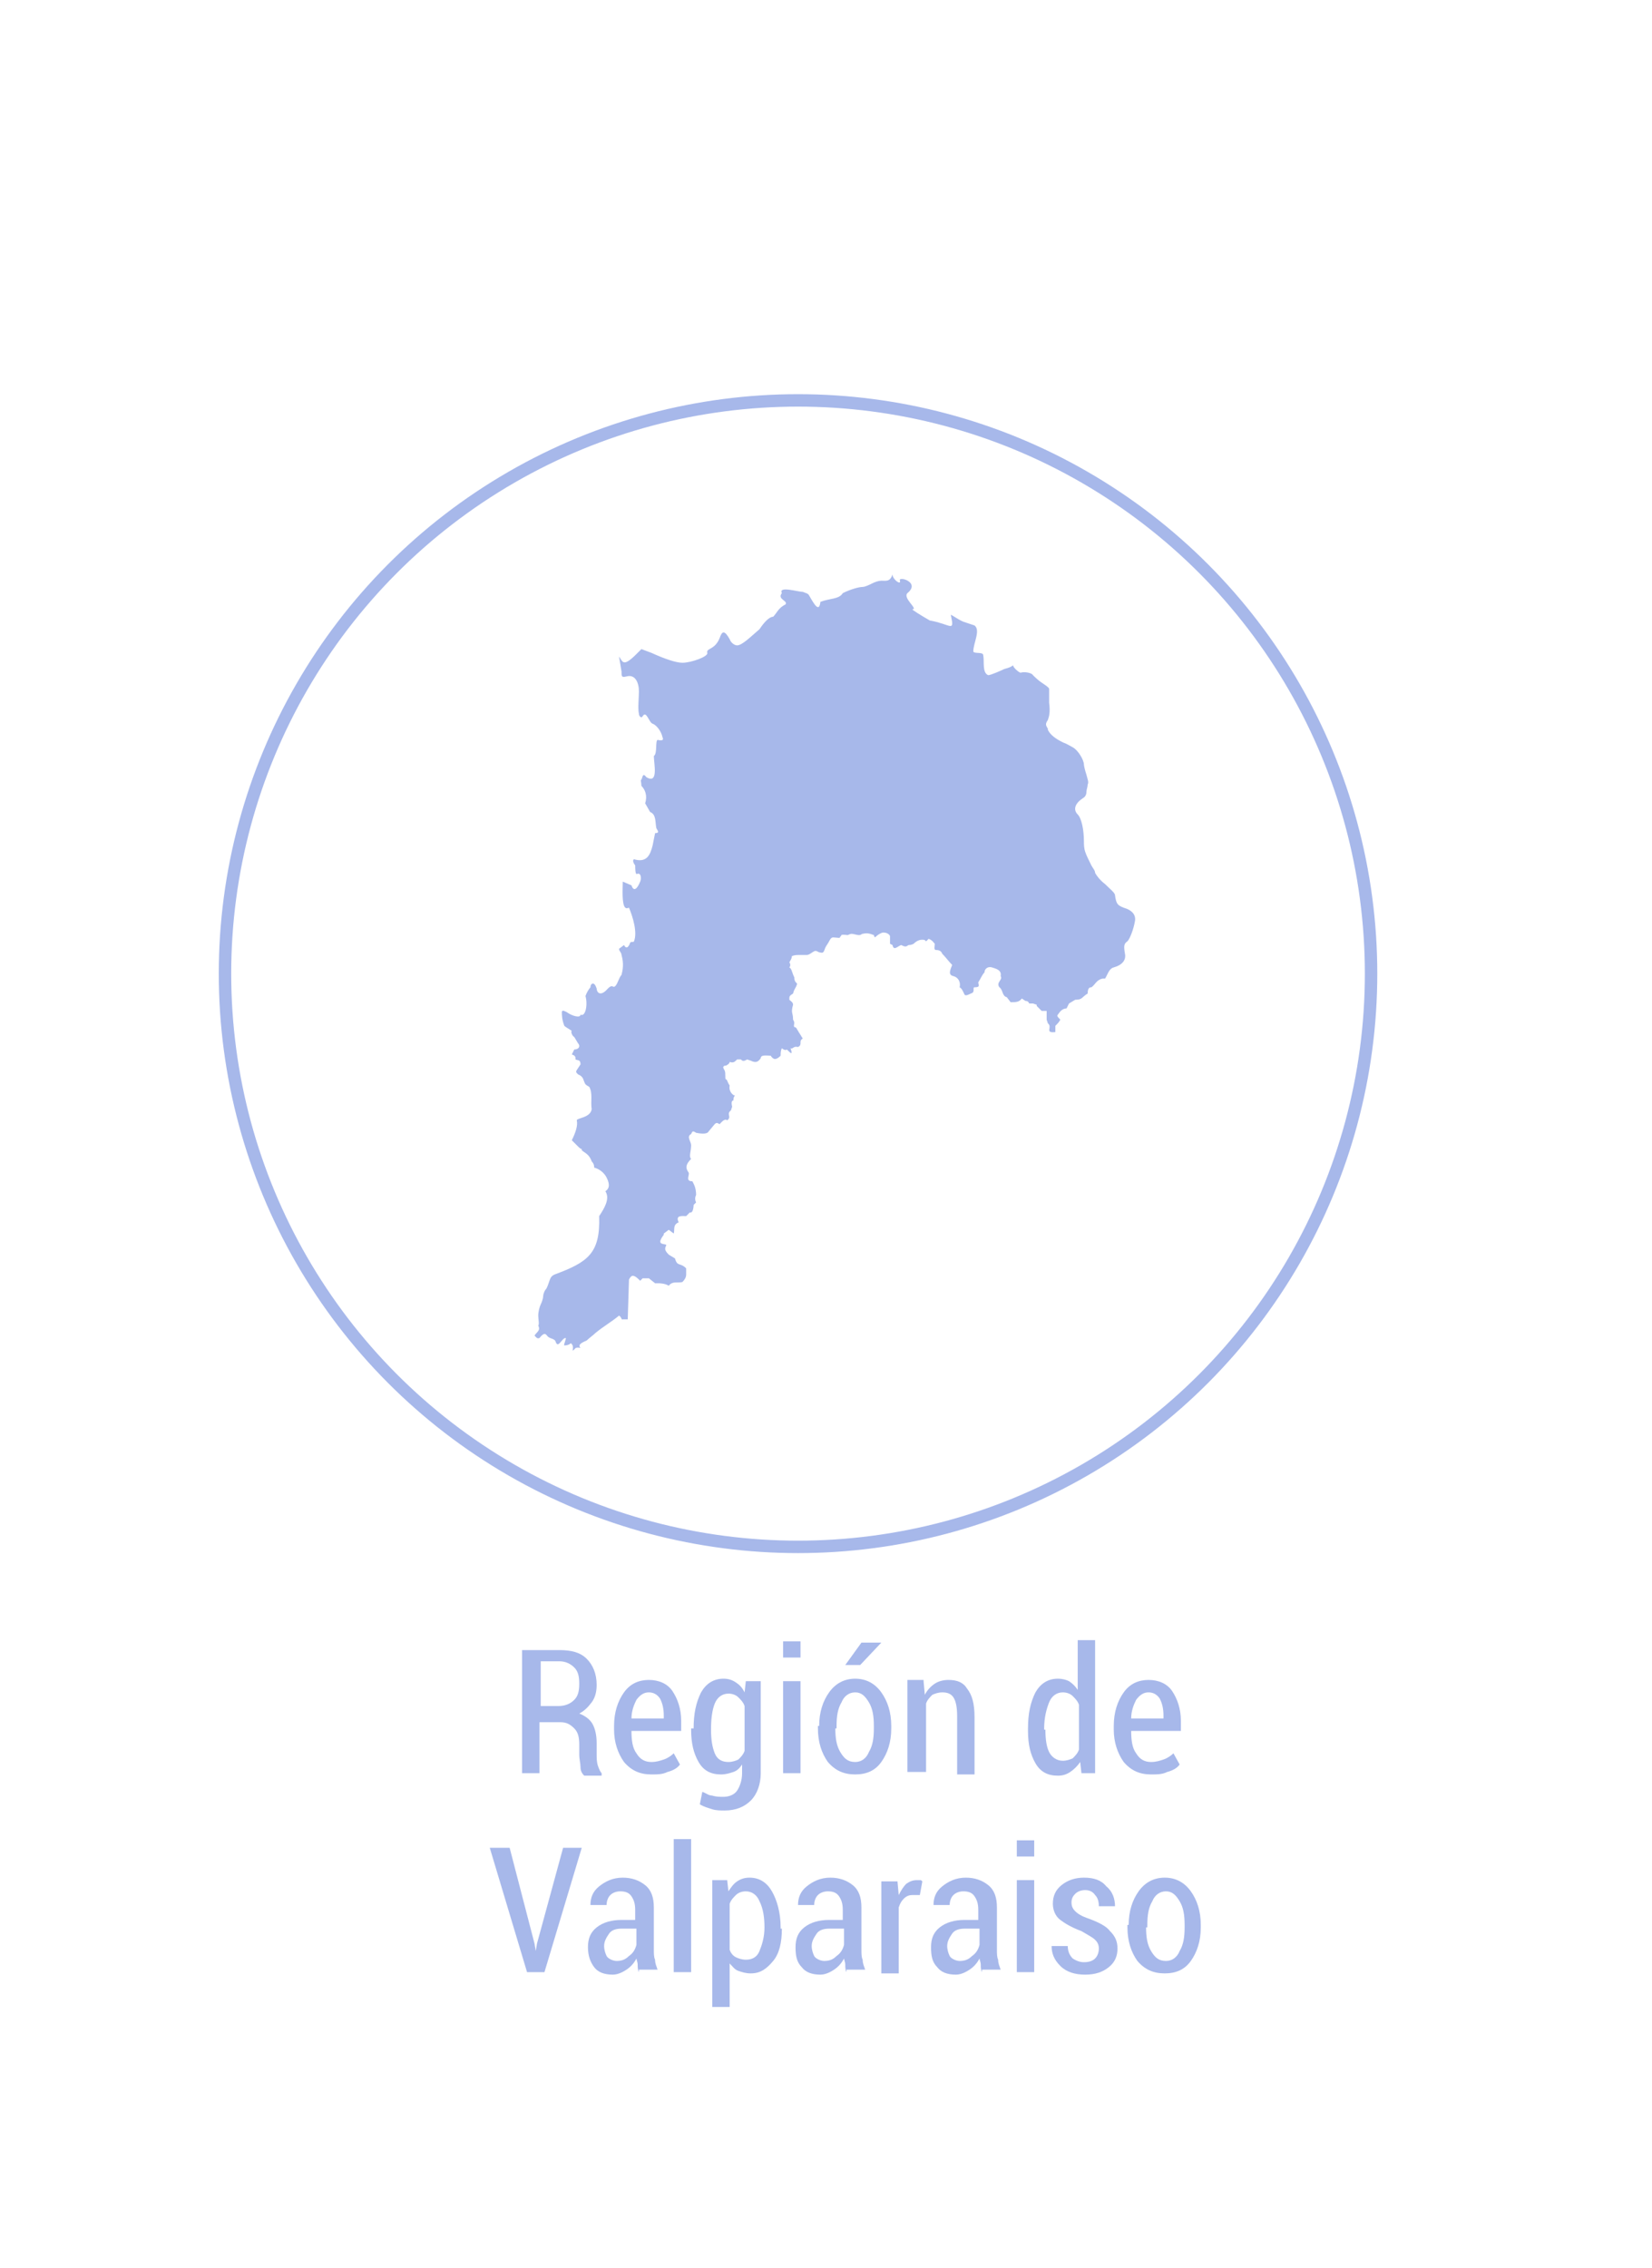 <?xml version="1.0" encoding="utf-8"?>
<!-- Generator: Adobe Illustrator 21.1.0, SVG Export Plug-In . SVG Version: 6.00 Build 0)  -->
<svg version="1.1" id="Capa_1" xmlns="http://www.w3.org/2000/svg" xmlns:xlink="http://www.w3.org/1999/xlink" x="0px" y="0px"
	 viewBox="0 0 132.9 182.4" style="enable-background:new 0 0 132.9 182.4;" xml:space="preserve">
<style type="text/css">
	.st0{fill:#A7B8EA;}
	.st1{fill:none;stroke:#A7B8EA;stroke-miterlimit:10;}
</style>
<path class="st0" d="M70.9,46.7c-0.2,0-0.5,0.1-0.7,0.2c-0.2,0.1-0.6,0.3-0.8,0.3c-0.3,0-1,0.2-1.6,0.5c-0.3,0.5-1,0.4-1.8,0.7
	c-0.1,0.9-0.5,0.2-0.9-0.5c-0.1-0.2-0.3-0.2-0.5-0.3c-0.4,0-2-0.5-1.7,0.1c-0.4,0.5,0.5,0.6,0.3,0.9c-0.6,0.3-0.7,0.7-1,1
	c-0.3,0-0.7,0.4-1.1,1c-0.7,0.6-1.4,1.3-1.8,1.3c-0.2,0-0.5-0.2-0.6-0.5c-0.4-0.7-0.6-0.7-0.8-0.1c-0.4,1-1.1,0.8-1,1.2
	c0.1,0.3-1.3,0.8-2,0.8c-0.5,0-1.4-0.3-2.5-0.8l-0.8-0.3l-0.4,0.4c-1.1,1.1-1.1,0.6-1.4,0.2l0.2,1.2c0,0.4,0,0.5,0.4,0.4
	c0.7-0.2,1,0.5,1,1.2c0,0.5-0.1,1.4,0,1.8c0,0.2,0.2,0.4,0.3,0.2c0.3-0.5,0.5,0.5,0.8,0.6c0.3,0.1,0.7,0.6,0.8,1.1
	c0.1,0.2,0,0.3-0.4,0.2c-0.2,0.1,0,1.1-0.3,1.3c0,0.6,0.4,2.3-0.6,1.7c-0.3-0.4-0.3,0-0.4,0.2c-0.1,0,0,0.2,0,0.5
	c0.3,0.3,0.5,0.8,0.3,1.4l0.4,0.7c0.5,0.2,0.4,0.8,0.5,1.3c0.1,0.2,0.3,0.4-0.1,0.4l-0.2,1c-0.2,0.8-0.5,1.4-1.5,1.1
	c0,0-0.2,0.1,0.1,0.5c0,0.2,0,0.6,0.1,0.7c0.4-0.2,0.4,0.4,0.3,0.6c-0.2,0.5-0.5,0.9-0.7,0.3l-0.7-0.3c0,0.5-0.1,1.8,0.2,2.1
	c0.1,0,0,0.1,0.3,0c0.3,0.7,0.7,2,0.4,2.7c0,0.1-0.2,0-0.3,0.1c-0.1,0.3-0.3,0.6-0.5,0.2l-0.4,0.3c0,0.2,0.2,0.3,0.2,0.5
	c0.2,0.7,0.1,1.2,0,1.6c-0.2,0.2-0.3,0.7-0.5,0.9c-0.2,0.2-0.2-0.2-0.6,0.2c-0.6,0.7-0.9,0.3-0.9,0c-0.1-0.3-0.2-0.4-0.3-0.4
	c-0.1,0-0.2,0.1-0.2,0.3c-0.1,0.1-0.3,0.4-0.4,0.7c0.2,0.7,0,1.7-0.4,1.5c0,0.3-0.7,0.1-1.1-0.2c-0.2-0.1-0.4-0.2-0.4,0
	c0,0.2,0,0.6,0.2,1.1c0.1,0.1,0.3,0.2,0.6,0.4c-0.1,0,0,0.4,0.2,0.5l0.3,0.5c0.2,0.2,0.1,0.5-0.3,0.5l-0.2,0.4
	c0.3,0.1,0.3,0.2,0.3,0.4c0.2,0.1,0.4,0,0.4,0.4l-0.2,0.3c-0.2,0.3-0.2,0.3,0,0.5c0.5,0.2,0.4,0.5,0.6,0.8c0,0,0,0,0,0c0,0,0,0,0,0
	c0.1,0.1,0.3,0.2,0.3,0.2c0.3,0.5,0.1,1.2,0.2,1.8c-0.1,0.7-1.2,0.7-1.2,0.9c0.1,0.4-0.1,1-0.4,1.6c0.1,0.1,0.2,0.2,0.4,0.4
	c0.2,0.2,0.3,0.3,0.4,0.3c0,0,0,0,0,0c0,0,0,0,0,0.1c0.2,0.2,0.6,0.3,0.8,0.9c0.2,0.2,0.2,0.4,0.2,0.5c0.4,0.1,0.8,0.4,1,0.8
	c0.3,0.6,0.2,0.9-0.1,1.1c-0.1-0.1-0.2-0.2-0.2-0.2c0,0,0.1,0.1,0.2,0.2c0.4,0.6-0.1,1.4-0.5,2c0.1,3-0.9,3.7-3.6,4.7
	c-0.2,0.1-0.3,0.2-0.4,0.5c-0.1,0.3-0.2,0.6-0.3,0.7c-0.1,0.1-0.2,0.4-0.2,0.5c0,0.2-0.1,0.5-0.2,0.7c-0.1,0.2-0.2,0.6-0.2,0.9
	c0,0.3,0.1,0.7,0,0.8c0.2,0.4-0.1,0.5-0.3,0.8c0.1,0.1,0.2,0.3,0.4,0.2c0.4-0.5,0.5-0.3,0.6-0.2c0.2,0.3,0.6,0.2,0.7,0.5
	c0.2,0.6,0.5-0.3,0.8-0.3c0.1,0-0.2,0.6-0.1,0.6c0.5,0,0.5-0.3,0.6-0.1c0.2,0.2,0,0.6,0.1,0.5c0.2-0.1,0.1-0.3,0.6-0.2
	c-0.3-0.3,0.3-0.5,0.5-0.6c0.2-0.2,0.5-0.4,0.7-0.6c0.6-0.5,1.3-0.9,1.9-1.4c0.2,0.1,0.2,0.4,0.3,0.3l0.4,0l0.1-3.2
	c0.1-0.2,0.2-0.3,0.3-0.3c0.2,0,0.4,0.2,0.6,0.4l0.2-0.2h0.5l0.5,0.4H53c0,0,0.5,0,0.8,0.2c0.3-0.4,0.7-0.2,1.1-0.3
	c0.2-0.2,0.3-0.4,0.3-0.6l0-0.5c-0.5-0.5-0.7-0.1-0.9-0.8l-0.5-0.3c-0.5-0.5-0.2-0.6-0.2-0.8c-0.3-0.1-0.8,0-0.2-0.8l0-0.1l0.4-0.3
	l0.4,0.3c0.1-0.3-0.1-0.7,0.4-0.9c-0.3-0.6,0.3-0.5,0.6-0.5l0.3-0.3c0.2,0.1,0.3-0.3,0.3-0.6l0.2-0.2c-0.1-0.2-0.1-0.4,0-0.6
	c0,0,0,0,0,0c0-0.6-0.2-0.9-0.3-1.1c-0.6,0-0.2-0.5-0.3-0.7c-0.3-0.4-0.2-0.7,0.2-1.1c-0.2-0.2,0-0.6,0-1.1c0-0.3-0.4-0.7,0-0.9
	c0.1-0.2,0.1-0.3,0.4-0.1c0.5,0.1,0.9,0.1,1-0.1c0,0,0,0,0,0l0.5-0.6c0.2-0.2,0.3,0,0.4,0c0.1-0.1,0.4-0.5,0.6-0.3
	c0.4-0.3-0.1-0.5,0.3-0.8l0.1-0.3c-0.1-0.4,0-0.5,0.1-0.5c0-0.4,0.2-0.4,0.1-0.4c-0.1,0-0.5-0.3-0.4-0.8c-0.2-0.3-0.2-0.5-0.3-0.5
	c-0.1,0,0-0.5-0.1-0.7c-0.1-0.2-0.2-0.3,0-0.4c0,0,0.1,0,0.1,0c0,0,0,0,0,0c0.2-0.1,0.3-0.2,0.3-0.3c0.3,0.1,0.4,0,0.6-0.2l0.3,0
	c0.1,0.1,0.2,0.2,0.5,0l0.3,0.1c0.4,0.2,0.6,0.1,0.8-0.2c0-0.3,0.5-0.2,0.8-0.2c0.2,0.3,0.4,0.4,0.8,0c0-0.2,0-0.4,0.1-0.6
	c0.1,0.1,0.3,0.2,0.4,0.1c0.3,0.3,0.5,0.5,0.3-0.1c0.2,0.1,0.2-0.2,0.6-0.1c0.2-0.1,0.2-0.2,0.2-0.4c0-0.3,0.3-0.2,0.1-0.4
	c-0.1-0.2-0.2-0.3-0.3-0.5c-0.1-0.1-0.1-0.3-0.3-0.3c-0.1-0.2,0.1-0.3-0.1-0.6c0-0.6-0.2-0.5,0-1.2c0-0.2-0.2-0.3-0.3-0.4
	c0-0.3,0-0.3,0.3-0.5c0.1-0.4,0.2-0.4,0.3-0.7c0.1-0.2-0.2-0.1-0.2-0.6c-0.2-0.4-0.2-0.7-0.4-0.8c0.1-0.1,0.1-0.3,0-0.4
	c0.1-0.2,0.2-0.3,0.2-0.5c0.2-0.1,0.4-0.1,0.6-0.1c0.2,0,0.4,0,0.6,0c0.2,0,0.4-0.2,0.6-0.3c0.2-0.1,0.3,0.1,0.5,0.1
	c0.3,0.1,0.3-0.2,0.4-0.4c0.1-0.2,0.2-0.3,0.3-0.5c0.2-0.4,0.3-0.3,0.5-0.3c0.2,0,0.4,0.1,0.4-0.1c0.2,0-0.2-0.2,0.6-0.1
	c0,0,0.2-0.1,0.3-0.1c0.2,0,0.4,0.1,0.6,0.1c0.2,0,0.2-0.1,0.3-0.1c0.4-0.1,0.6,0,0.9,0.1c0.1,0.4,0.1,0,0.7-0.2l0.1,0
	c0.3,0,0.5,0.2,0.5,0.3c0,0.1,0,0.5,0,0.6l0.2,0.1c0.1,0.5,0.4,0.1,0.7,0c0.4,0.2,0.4,0.1,0.6,0c0.1,0,0.2,0,0.4-0.1
	c0.2-0.2,0.5-0.4,0.9-0.3c0.1,0.2,0.2,0,0.3-0.1c0.3,0.1,0.4,0.3,0.5,0.4c0,0.2-0.1,0.5,0.1,0.5c0.1,0,0.4,0,0.5,0.3
	c0.3,0.3,0.5,0.6,0.8,0.9c-0.1,0.3-0.4,0.8,0.1,0.9c0.4,0.1,0.6,0.5,0.5,0.9c0.2,0.1,0.3,0.4,0.4,0.6c0.1,0.1,0.3,0,0.5-0.1
	c0.4-0.1,0.1-0.5,0.3-0.5c0.5,0,0.3-0.2,0.3-0.4c0.2-0.3,0.3-0.6,0.5-0.8c0-0.3,0.3-0.5,0.6-0.4c0.3,0.1,0.8,0.2,0.7,0.7
	c0.2,0.3-0.4,0.5-0.1,0.9c0.3,0.2,0.2,0.7,0.6,0.8l0.3,0.4c0.4,0,0.7,0,0.9-0.3l0.3,0.2c0.1,0,0.2,0,0.3,0.2l0.3,0l0.3,0.1l0,0.1
	l0.4,0.4h0.4l0,0.7l0.1,0.3c0.4,0.3-0.3,0.8,0.6,0.7l0-0.5c0.2-0.2,0.3-0.3,0.4-0.5c-0.2-0.2-0.3-0.3-0.2-0.4
	c0.2-0.3,0.4-0.5,0.7-0.5l0.2-0.4l0.5-0.3c0.6,0,0.5-0.2,1-0.5c0-0.5,0.2-0.5,0.3-0.5c0.3-0.2,0.4-0.6,0.9-0.7l0.2,0
	c0.2-0.3,0.3-0.8,0.7-0.9c0.7-0.2,1-0.6,0.9-1.1c-0.1-0.6-0.1-0.8,0.2-1c0.2-0.2,0.5-1,0.6-1.6c0.1-0.5-0.2-0.9-0.9-1.1
	c-0.5-0.2-0.6-0.3-0.7-1c0-0.2-0.4-0.5-0.8-0.9c-0.4-0.3-0.7-0.7-0.8-0.9c0-0.2-0.2-0.4-0.3-0.6c-0.2-0.4-0.4-0.8-0.5-1.1
	c-0.1-0.3-0.1-0.6-0.1-0.8c0-1-0.2-1.9-0.5-2.2c-0.4-0.4-0.2-0.9,0.4-1.3c0.2-0.1,0.3-0.3,0.3-0.5c0-0.2,0.1-0.4,0.1-0.6
	c0.1-0.2,0-0.4-0.1-0.8c-0.1-0.3-0.2-0.7-0.2-0.8c0-0.4-0.5-1.2-0.9-1.4c-0.2-0.1-0.5-0.3-0.8-0.4c-0.6-0.3-1-0.6-1.2-1
	c0,0,0,0,0-0.1c-0.2-0.3-0.2-0.4,0-0.7c0.1-0.3,0.2-0.6,0.1-1.4c0-0.6,0-1.1,0-1.1c0-0.1-0.3-0.3-0.6-0.5c-0.3-0.2-0.6-0.5-0.7-0.6
	c-0.1-0.2-0.7-0.3-1-0.2c-0.1,0-0.6-0.4-0.6-0.6c-0.1,0.1-0.3,0.2-0.7,0.3c-0.2,0.1-1.1,0.5-1.3,0.5c-0.5-0.2-0.3-1.1-0.4-1.6
	c0-0.3-0.7-0.1-0.8-0.3c0-0.7,0.6-1.7,0.1-2.1l-0.9-0.3c-0.5-0.2-1.1-0.7-1-0.5c0.3,1.4,0,0.7-1.7,0.4c-0.7-0.4-1.5-0.9-1.4-0.9
	c0.5,0-0.8-0.9-0.4-1.3c1.1-0.9-0.8-1.4-0.6-1c0.1,0.4-0.6-0.1-0.6-0.5C71.6,46.8,71.3,46.7,70.9,46.7"/>
<circle class="st1" cx="64.2" cy="78.3" r="46.1"/>
<g>
	<g>
		<path class="st0" d="M43.4,138.3v4.3H42v-9.9H45c1,0,1.7,0.2,2.2,0.7c0.5,0.5,0.8,1.2,0.8,2.1c0,0.5-0.1,1-0.4,1.4s-0.6,0.7-1,0.9
			c0.5,0.2,0.9,0.5,1.1,0.9c0.2,0.4,0.3,0.9,0.3,1.5v0.9c0,0.3,0,0.6,0.1,0.9c0.1,0.3,0.2,0.5,0.3,0.6v0.2H47
			c-0.2-0.2-0.3-0.4-0.3-0.7s-0.1-0.6-0.1-1v-0.8c0-0.6-0.1-1-0.4-1.3c-0.3-0.3-0.6-0.5-1.1-0.5H43.4z M43.4,137.2h1.5
			c0.6,0,1-0.2,1.3-0.5c0.3-0.3,0.4-0.7,0.4-1.3c0-0.6-0.1-1-0.4-1.3s-0.7-0.5-1.2-0.5h-1.5V137.2z"/>
		<path class="st0" d="M52.4,142.7c-0.9,0-1.6-0.3-2.2-1c-0.5-0.7-0.8-1.6-0.8-2.6v-0.3c0-1.1,0.3-2,0.8-2.7c0.5-0.7,1.2-1,2-1
			c0.8,0,1.5,0.3,1.9,0.9c0.4,0.6,0.7,1.4,0.7,2.4v0.8h-4c0,0.8,0.1,1.4,0.4,1.8c0.3,0.5,0.7,0.7,1.2,0.7c0.4,0,0.7-0.1,1-0.2
			c0.3-0.1,0.6-0.3,0.8-0.5l0.5,0.9c-0.2,0.3-0.6,0.5-1,0.6C53.3,142.7,52.9,142.7,52.4,142.7z M52.2,136.1c-0.4,0-0.7,0.2-1,0.6
			c-0.2,0.4-0.4,0.9-0.4,1.5h2.6V138c0-0.6-0.1-1-0.3-1.4C52.9,136.3,52.6,136.1,52.2,136.1z"/>
		<path class="st0" d="M55.8,139c0-1.2,0.2-2.1,0.6-2.9c0.4-0.7,1-1.1,1.8-1.1c0.4,0,0.7,0.1,1,0.3s0.5,0.4,0.7,0.8l0.1-0.9h1.2v7.4
			c0,0.9-0.3,1.7-0.8,2.2c-0.5,0.5-1.2,0.8-2.1,0.8c-0.3,0-0.7,0-1-0.1s-0.7-0.2-1-0.4l0.2-1c0.3,0.1,0.5,0.3,0.8,0.3
			c0.3,0.1,0.6,0.1,0.9,0.1c0.5,0,0.9-0.2,1.1-0.5s0.4-0.8,0.4-1.4v-0.7c-0.2,0.3-0.4,0.5-0.7,0.6c-0.3,0.1-0.6,0.2-1,0.2
			c-0.8,0-1.4-0.3-1.8-1c-0.4-0.7-0.6-1.5-0.6-2.6V139z M57.2,139.1c0,0.8,0.1,1.4,0.3,1.9c0.2,0.5,0.6,0.7,1.1,0.7
			c0.3,0,0.6-0.1,0.8-0.2c0.2-0.2,0.4-0.4,0.5-0.7v-3.6c-0.1-0.3-0.3-0.5-0.5-0.7c-0.2-0.2-0.5-0.3-0.8-0.3c-0.5,0-0.9,0.3-1.1,0.8
			s-0.3,1.2-0.3,2.1V139.1z"/>
		<path class="st0" d="M64.4,133.3H63v-1.3h1.4V133.3z M64.4,142.6H63v-7.4h1.4V142.6z"/>
		<path class="st0" d="M65.9,138.8c0-1.1,0.3-2,0.8-2.7c0.5-0.7,1.2-1.1,2.1-1.1c0.9,0,1.6,0.4,2.1,1.1c0.5,0.7,0.8,1.6,0.8,2.7v0.2
			c0,1.1-0.3,2-0.8,2.7c-0.5,0.7-1.2,1-2.1,1c-0.9,0-1.6-0.3-2.2-1c-0.5-0.7-0.8-1.6-0.8-2.7V138.8z M67.2,139
			c0,0.8,0.1,1.4,0.4,1.9c0.3,0.5,0.6,0.8,1.2,0.8c0.5,0,0.9-0.3,1.1-0.8c0.3-0.5,0.4-1.1,0.4-1.9v-0.2c0-0.8-0.1-1.4-0.4-1.9
			c-0.3-0.5-0.6-0.8-1.1-0.8c-0.5,0-0.9,0.3-1.1,0.8c-0.3,0.5-0.4,1.1-0.4,1.9V139z M69.3,132.1h1.6l0,0l-1.7,1.8h-1.2L69.3,132.1z"
			/>
		<path class="st0" d="M74.3,135.2l0.1,1.1c0.2-0.4,0.5-0.7,0.8-0.9c0.3-0.2,0.7-0.3,1.1-0.3c0.7,0,1.2,0.2,1.5,0.7
			c0.4,0.5,0.6,1.2,0.6,2.3v4.6h-1.4V138c0-0.7-0.1-1.2-0.3-1.5c-0.2-0.3-0.5-0.4-0.9-0.4c-0.3,0-0.6,0.1-0.8,0.2
			c-0.2,0.2-0.4,0.4-0.5,0.7v5.5H73v-7.4H74.3z"/>
		<path class="st0" d="M82.7,139c0-1.2,0.2-2.1,0.6-2.9c0.4-0.7,1-1.1,1.8-1.1c0.4,0,0.7,0.1,0.9,0.2c0.3,0.2,0.5,0.4,0.7,0.7v-4
			h1.4v10.7h-1.1l-0.1-0.9c-0.2,0.3-0.5,0.6-0.8,0.8c-0.3,0.2-0.6,0.3-1,0.3c-0.8,0-1.4-0.3-1.8-1c-0.4-0.7-0.6-1.5-0.6-2.6V139z
			 M84.1,139.1c0,0.8,0.1,1.4,0.3,1.8s0.6,0.7,1.1,0.7c0.3,0,0.6-0.1,0.8-0.2c0.2-0.2,0.4-0.4,0.5-0.7v-3.6
			c-0.1-0.3-0.3-0.5-0.5-0.7c-0.2-0.2-0.5-0.3-0.8-0.3c-0.5,0-0.9,0.3-1.1,0.8c-0.2,0.5-0.4,1.2-0.4,2.1V139.1z"/>
		<path class="st0" d="M92.6,142.7c-0.9,0-1.6-0.3-2.2-1c-0.5-0.7-0.8-1.6-0.8-2.6v-0.3c0-1.1,0.3-2,0.8-2.7c0.5-0.7,1.2-1,2-1
			c0.8,0,1.5,0.3,1.9,0.9c0.4,0.6,0.7,1.4,0.7,2.4v0.8h-4c0,0.8,0.1,1.4,0.4,1.8c0.3,0.5,0.7,0.7,1.2,0.7c0.4,0,0.7-0.1,1-0.2
			c0.3-0.1,0.6-0.3,0.8-0.5l0.5,0.9c-0.2,0.3-0.6,0.5-1,0.6C93.5,142.7,93.1,142.7,92.6,142.7z M92.4,136.1c-0.4,0-0.7,0.2-1,0.6
			c-0.2,0.4-0.4,0.9-0.4,1.5h2.6V138c0-0.6-0.1-1-0.3-1.4C93.1,136.3,92.8,136.1,92.4,136.1z"/>
		<path class="st0" d="M43,156.3l0.1,0.6h0l0.1-0.6l2.1-7.7h1.5l-3,10h-1.4l-3-10H41L43,156.3z"/>
		<path class="st0" d="M51.4,158.6c-0.1-0.2-0.1-0.4-0.1-0.6c0-0.2-0.1-0.4-0.1-0.5c-0.2,0.4-0.5,0.7-0.8,0.9
			c-0.3,0.2-0.7,0.4-1.1,0.4c-0.7,0-1.2-0.2-1.5-0.6s-0.5-0.9-0.5-1.6c0-0.7,0.2-1.2,0.7-1.6c0.5-0.4,1.2-0.6,2-0.6h1.1v-0.8
			c0-0.5-0.1-0.8-0.3-1.1s-0.5-0.4-0.9-0.4c-0.3,0-0.6,0.1-0.8,0.3s-0.3,0.5-0.3,0.8l-1.3,0l0,0c0-0.6,0.2-1.1,0.7-1.5
			s1.1-0.7,1.9-0.7c0.7,0,1.3,0.2,1.8,0.6s0.7,1,0.7,1.8v3.4c0,0.3,0,0.6,0.1,0.8c0,0.3,0.1,0.5,0.2,0.8H51.4z M49.6,157.7
			c0.4,0,0.7-0.1,1-0.4c0.3-0.2,0.5-0.5,0.6-0.9v-1.3H50c-0.4,0-0.8,0.1-1,0.4c-0.2,0.3-0.4,0.6-0.4,1c0,0.3,0.1,0.6,0.2,0.8
			S49.3,157.7,49.6,157.7z"/>
		<path class="st0" d="M55.6,158.6h-1.4v-10.7h1.4V158.6z"/>
		<path class="st0" d="M62.9,155.1c0,1.1-0.2,2-0.7,2.6s-1,1-1.8,1c-0.4,0-0.7-0.1-1-0.2c-0.3-0.1-0.5-0.4-0.7-0.6v3.5h-1.4v-10.2
			h1.2l0.1,0.9c0.2-0.3,0.4-0.6,0.7-0.8c0.3-0.2,0.6-0.3,1-0.3c0.8,0,1.4,0.4,1.8,1.1c0.4,0.7,0.7,1.7,0.7,2.9V155.1z M61.5,155
			c0-0.8-0.1-1.5-0.4-2.1c-0.2-0.5-0.6-0.8-1.1-0.8c-0.3,0-0.6,0.1-0.8,0.3s-0.4,0.4-0.5,0.7v3.7c0.1,0.3,0.3,0.5,0.5,0.6
			s0.5,0.2,0.8,0.2c0.5,0,0.9-0.2,1.1-0.7s0.4-1.1,0.4-1.9V155z"/>
		<path class="st0" d="M68.1,158.6c-0.1-0.2-0.1-0.4-0.1-0.6c0-0.2-0.1-0.4-0.1-0.5c-0.2,0.4-0.5,0.7-0.8,0.9
			c-0.3,0.2-0.7,0.4-1.1,0.4c-0.7,0-1.2-0.2-1.5-0.6c-0.4-0.4-0.5-0.9-0.5-1.6c0-0.7,0.2-1.2,0.7-1.6c0.5-0.4,1.2-0.6,2-0.6h1.1
			v-0.8c0-0.5-0.1-0.8-0.3-1.1c-0.2-0.3-0.5-0.4-0.9-0.4c-0.3,0-0.6,0.1-0.8,0.3s-0.3,0.5-0.3,0.8l-1.3,0l0,0c0-0.6,0.2-1.1,0.7-1.5
			c0.5-0.4,1.1-0.7,1.9-0.7c0.7,0,1.3,0.2,1.8,0.6c0.5,0.4,0.7,1,0.7,1.8v3.4c0,0.3,0,0.6,0.1,0.8c0,0.3,0.1,0.5,0.2,0.8H68.1z
			 M66.3,157.7c0.4,0,0.7-0.1,1-0.4c0.3-0.2,0.5-0.5,0.6-0.9v-1.3h-1.2c-0.4,0-0.8,0.1-1,0.4c-0.2,0.3-0.4,0.6-0.4,1
			c0,0.3,0.1,0.6,0.2,0.8S66,157.7,66.3,157.7z"/>
		<path class="st0" d="M74,152.4l-0.6,0c-0.3,0-0.5,0.1-0.7,0.3c-0.2,0.2-0.3,0.4-0.4,0.7v5.3h-1.4v-7.4h1.3l0.1,1.1
			c0.2-0.4,0.4-0.7,0.6-0.9c0.3-0.2,0.5-0.3,0.9-0.3c0.1,0,0.2,0,0.2,0c0.1,0,0.1,0,0.2,0.1L74,152.4z"/>
		<path class="st0" d="M79,158.6c-0.1-0.2-0.1-0.4-0.1-0.6c0-0.2-0.1-0.4-0.1-0.5c-0.2,0.4-0.5,0.7-0.8,0.9
			c-0.3,0.2-0.7,0.4-1.1,0.4c-0.7,0-1.2-0.2-1.5-0.6c-0.4-0.4-0.5-0.9-0.5-1.6c0-0.7,0.2-1.2,0.7-1.6c0.5-0.4,1.2-0.6,2-0.6h1.1
			v-0.8c0-0.5-0.1-0.8-0.3-1.1c-0.2-0.3-0.5-0.4-0.9-0.4c-0.3,0-0.6,0.1-0.8,0.3s-0.3,0.5-0.3,0.8l-1.3,0l0,0c0-0.6,0.2-1.1,0.7-1.5
			c0.5-0.4,1.1-0.7,1.9-0.7c0.7,0,1.3,0.2,1.8,0.6c0.5,0.4,0.7,1,0.7,1.8v3.4c0,0.3,0,0.6,0.1,0.8c0,0.3,0.1,0.5,0.2,0.8H79z
			 M77.2,157.7c0.4,0,0.7-0.1,1-0.4c0.3-0.2,0.5-0.5,0.6-0.9v-1.3h-1.2c-0.4,0-0.8,0.1-1,0.4c-0.2,0.3-0.4,0.6-0.4,1
			c0,0.3,0.1,0.6,0.2,0.8S76.9,157.7,77.2,157.7z"/>
		<path class="st0" d="M83.2,149.3h-1.4v-1.3h1.4V149.3z M83.2,158.6h-1.4v-7.4h1.4V158.6z"/>
		<path class="st0" d="M88.4,156.7c0-0.3-0.1-0.5-0.3-0.7c-0.2-0.2-0.6-0.4-1.1-0.7c-0.8-0.3-1.3-0.6-1.7-0.9
			c-0.4-0.3-0.6-0.8-0.6-1.3c0-0.6,0.2-1.1,0.7-1.5c0.5-0.4,1.1-0.6,1.8-0.6c0.8,0,1.4,0.2,1.8,0.7c0.5,0.4,0.7,1,0.7,1.6l0,0h-1.3
			c0-0.4-0.1-0.7-0.3-0.9c-0.2-0.3-0.5-0.4-0.8-0.4s-0.6,0.1-0.8,0.3s-0.3,0.4-0.3,0.7c0,0.3,0.1,0.5,0.3,0.7
			c0.2,0.2,0.5,0.4,1.1,0.6c0.8,0.3,1.4,0.6,1.7,1c0.4,0.4,0.6,0.8,0.6,1.4c0,0.6-0.2,1.1-0.7,1.5c-0.5,0.4-1.1,0.6-1.9,0.6
			c-0.8,0-1.5-0.2-2-0.7c-0.5-0.5-0.7-1-0.7-1.6l0,0h1.3c0,0.5,0.2,0.8,0.4,1c0.3,0.2,0.6,0.3,0.9,0.3c0.4,0,0.7-0.1,0.9-0.3
			C88.3,157.3,88.4,157,88.4,156.7z"/>
		<path class="st0" d="M90.8,154.8c0-1.1,0.3-2,0.8-2.7c0.5-0.7,1.2-1.1,2.1-1.1c0.9,0,1.6,0.4,2.1,1.1c0.5,0.7,0.8,1.6,0.8,2.7v0.2
			c0,1.1-0.3,2-0.8,2.7c-0.5,0.7-1.2,1-2.1,1c-0.9,0-1.6-0.3-2.2-1c-0.5-0.7-0.8-1.6-0.8-2.7V154.8z M92.2,155
			c0,0.8,0.1,1.4,0.4,1.9c0.3,0.5,0.6,0.8,1.2,0.8c0.5,0,0.9-0.3,1.1-0.8c0.3-0.5,0.4-1.1,0.4-1.9v-0.2c0-0.8-0.1-1.4-0.4-1.9
			c-0.3-0.5-0.6-0.8-1.1-0.8c-0.5,0-0.9,0.3-1.1,0.8c-0.3,0.5-0.4,1.1-0.4,1.9V155z"/>
	</g>
</g>
</svg>

